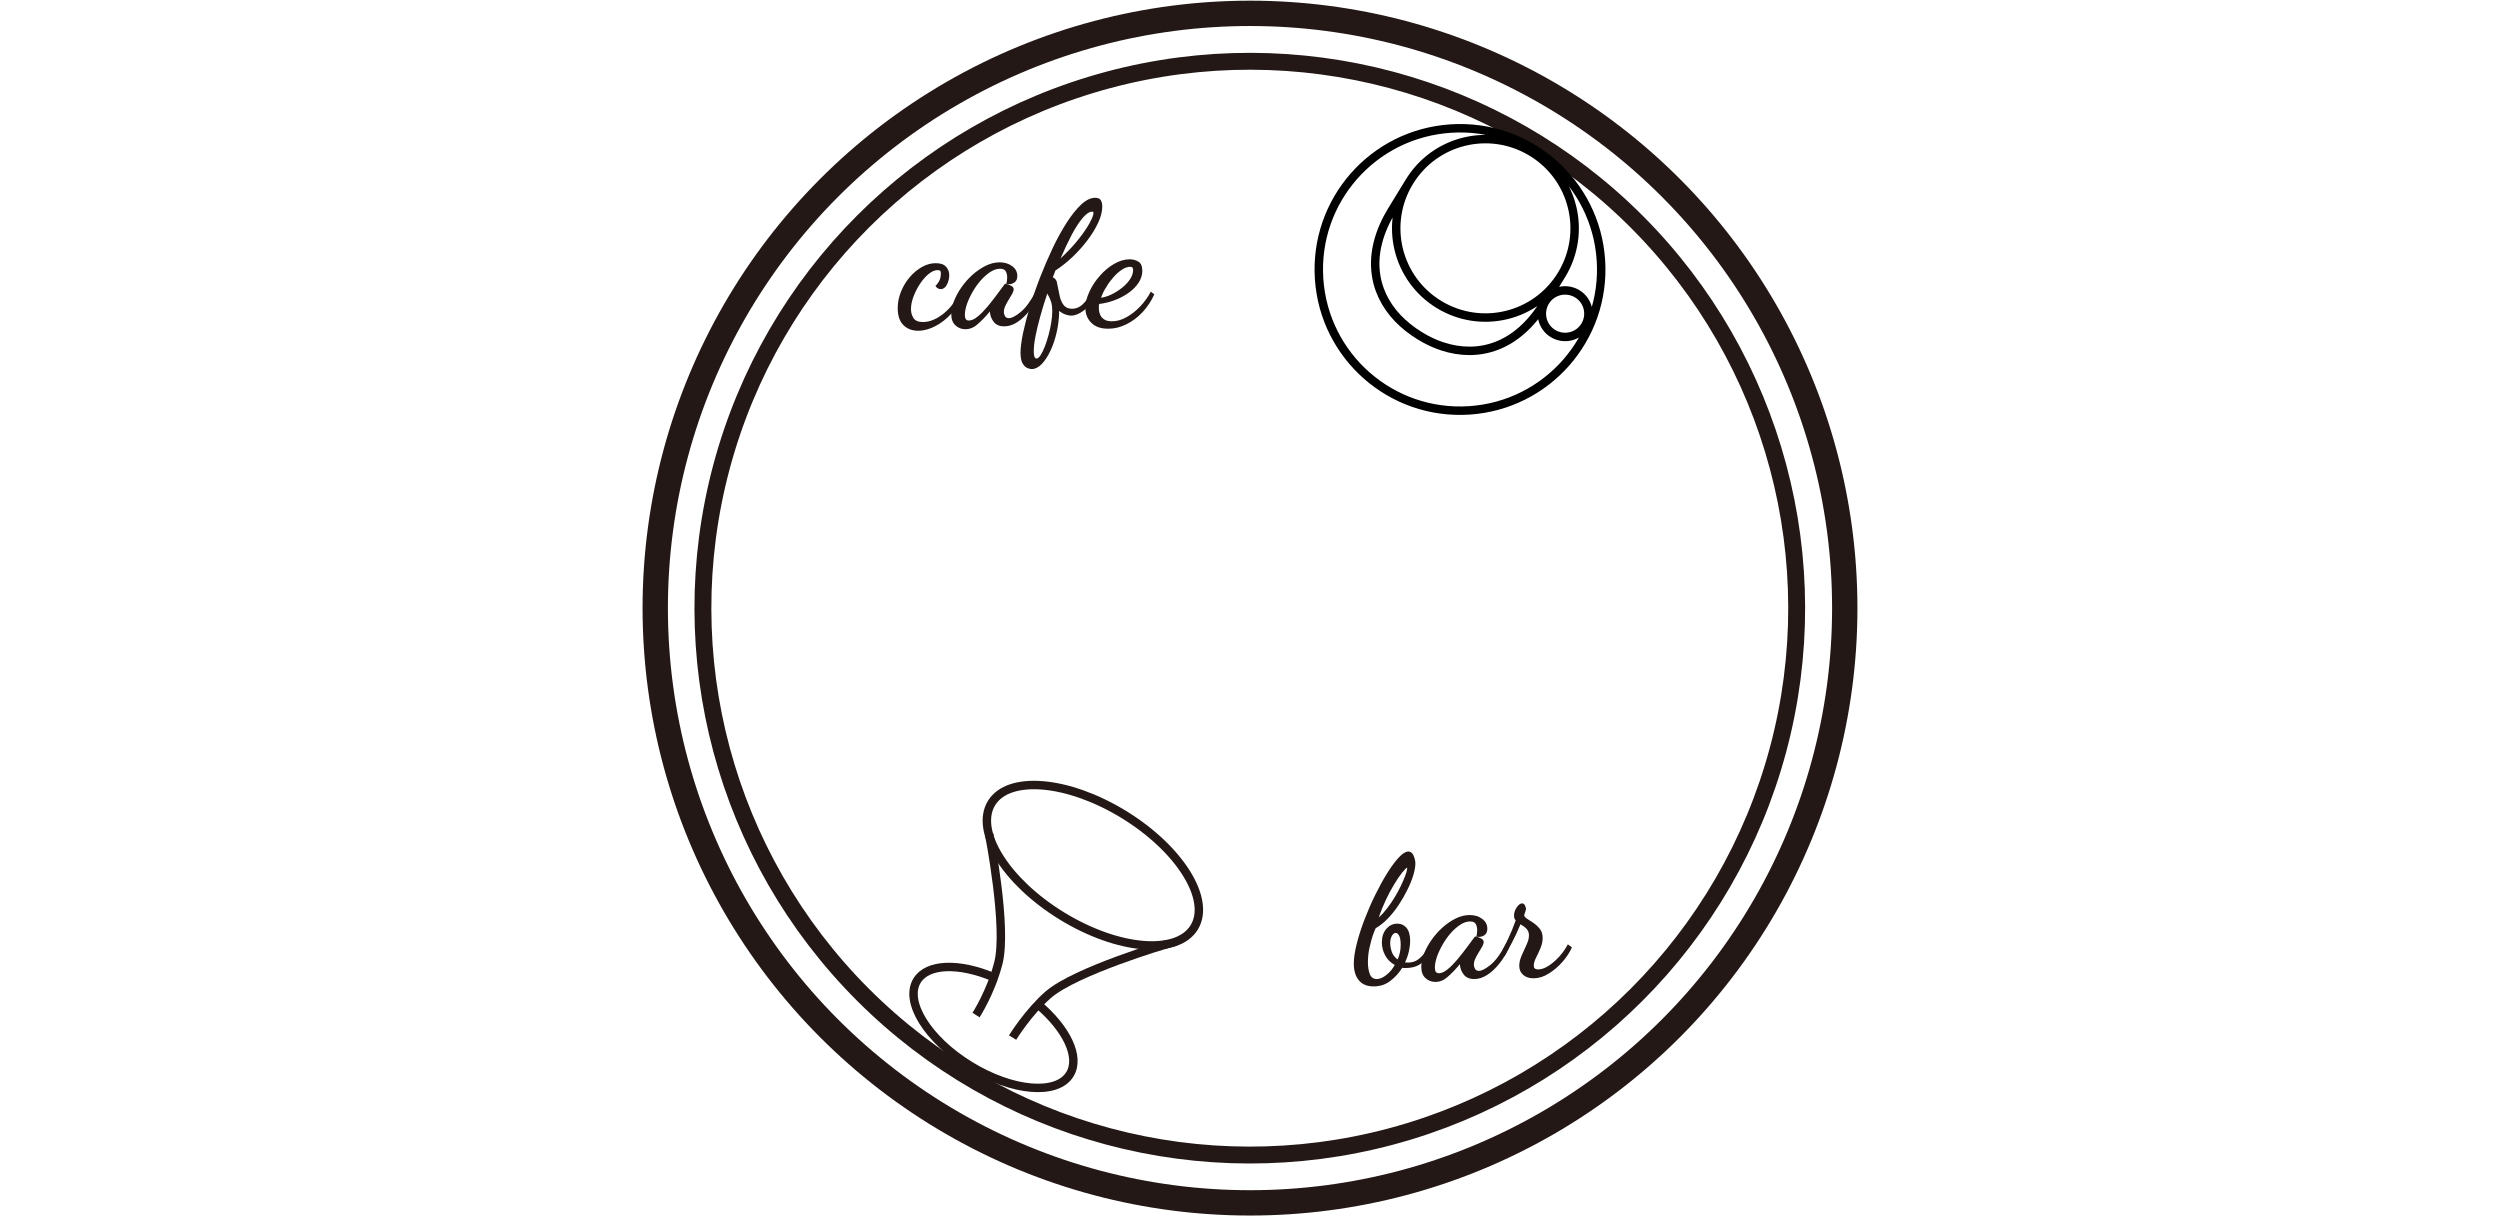 <?xml version="1.0" encoding="utf-8"?>
<!-- Generator: Adobe Illustrator 26.0.1, SVG Export Plug-In . SVG Version: 6.00 Build 0)  -->
<svg version="1.1" id="レイヤー_1" xmlns="http://www.w3.org/2000/svg" xmlns:xlink="http://www.w3.org/1999/xlink" x="0px"
	 y="0px" viewBox="0 0 2960 1440" style="enable-background:new 0 0 2960 1440;" xml:space="preserve">
<style type="text/css">
	.st0{fill:#231815;}
	.st1{fill:none;stroke:#231815;stroke-width:10;stroke-miterlimit:10;}
	.st2{fill:none;stroke:#231815;stroke-width:10;stroke-miterlimit:10;}
	.st3{fill:none;stroke:#231815;stroke-width:20;stroke-miterlimit:10;}
	.st4{fill:none;stroke:#231815;stroke-width:30;stroke-miterlimit:10;}
	.st5{fill:none;stroke:#000000;stroke-width:10;stroke-miterlimit:10;}
</style>
<g id="stamp">
	<g>
		<path class="st0" d="M1087,391.6c-7,0-12.8-2.2-17.3-6.6c-4.5-4.4-6.8-11.1-6.8-20.2c0-6.6,1.3-13.1,3.9-19.5
			c2.6-6.4,6-12.1,10.3-17.1c4.3-5.1,9.2-9.1,14.5-12.1c5.3-3,10.8-4.5,16.3-4.5c5.7,0,9.8,1.4,12.3,4.3c2.5,2.8,3.7,6.2,3.7,9.9
			c0,3.8-0.9,7.5-2.7,11.1s-4.3,5.4-7.4,5.4c-2.6,0-4.7-1.3-6.3-3.9c1.4-0.9,2.8-2.7,4.3-5.3c1.5-2.6,2.2-5.9,2.2-9.9
			c0-1.1-0.3-1.9-0.8-2.5c-0.5-0.6-1.6-0.9-3-0.9c-3.4,0-6.9,1.5-10.7,4.6c-3.7,3-7.2,7-10.3,11.8c-3.2,4.8-5.7,9.9-7.7,15.2
			c-2,5.3-2.9,10.2-2.9,14.7c0,3.8,1,7.3,2.9,10.4c2,3.2,5.8,4.8,11.5,4.8c5.1,0,10.5-1.5,16-4.5c5.5-3,10.7-7.1,15.6-12.5
			c4.9-5.3,8.8-11.7,11.8-19.2l4.1,3.6c-3.2,8.2-7.7,15.6-13.5,22c-5.7,6.4-12.1,11.5-19.1,15.2
			C1100.8,389.7,1093.9,391.6,1087,391.6z"/>
		<path class="st0" d="M1143,389.8c-4.5,0-8.4-1.5-11.7-4.5c-3.3-3-5-7.4-5-13.4c0-4.7,1.1-9.9,3.2-15.4c2.2-5.5,5.1-11,8.9-16.4
			c3.8-5.4,8.1-10.3,13-14.7c4.9-4.4,10.1-7.9,15.6-10.7c5.5-2.7,11.1-4.1,16.6-4.1c5.8,0,10.7,1.5,14.8,4.5c4.1,3,6.1,6.9,6.1,11.8
			c0,3.6-1.3,6.3-3.9,7.9c-2.6,1.6-5.6,2.1-9.1,1.4c0.3-1.2,0.5-2.4,0.7-3.6c0.2-1.2,0.3-2.5,0.3-3.9c0-2.7-0.5-5.1-1.6-7.3
			c-1.1-2.2-3.4-3.2-6.9-3.2c-3.8,0-7.6,1.3-11.6,3.9c-3.9,2.6-7.7,5.9-11.3,10c-3.6,4.1-6.8,8.7-9.6,13.6
			c-2.8,4.9-5.1,9.8-6.7,14.5c-1.6,4.7-2.4,9-2.4,12.8c0,4.3,1.5,6.5,4.7,6.5c3.1,0,6.6-1.5,10.3-4.6c3.8-3,7.6-6.9,11.5-11.5
			c3.9-4.6,7.5-9.3,11.1-14.1c3.5-4.8,6.6-8.9,9.1-12.3c0.4-0.7,0.9-1,1.6-1c0.5,0.1,1.6,0.4,3.1,0.9c1.5,0.5,3,1.2,4.4,2.1
			c1.4,0.9,2,2.2,2,3.6c0,1.4-0.6,3.1-1.7,5.2c-1.2,2.1-2.5,4.4-4.1,6.9c-1.6,2.5-2.9,5-4.1,7.5c-1.2,2.5-1.7,4.9-1.7,7.2
			c0,1.8,0.5,3.4,1.4,5c0.9,1.6,2.5,2.3,4.7,2.3c3.2,0,7.8-2.4,13.7-7.2c5.9-4.8,11.9-12.9,17.9-24.4l3.9,3.9
			c-3.2,7.3-7.1,13.8-11.7,19.4s-9.3,10-14.3,13.2s-10.1,4.8-15.2,4.8c-5.5,0-9.7-1.8-12.4-5.3c-2.7-3.5-4.2-7.3-4.5-11.4
			c0-0.3,0-0.5,0-0.6c0-0.1,0-0.3,0-0.4c-5.4,6.5-10.4,11.6-14.9,15.4C1153,387.9,1148.1,389.8,1143,389.8z"/>
		<path class="st0" d="M1221.5,437c-1.5,0-3.3-0.5-5.4-1.4c-2.1-0.9-3.9-2.8-5.5-5.6c-1.5-2.8-2.3-6.9-2.3-12.5
			c0-5.8,1-13.4,2.9-22.8c2-9.4,4.7-19.8,8.1-31.2c3.5-11.4,7.5-23.1,12.2-35.2c4.7-12,9.7-23.6,15-34.8
			c5.3-11.2,10.9-21.2,16.6-30.1c5.7-8.9,11.5-16,17.1-21.3c5.7-5.3,11.2-7.9,16.4-7.9c3.5,0,5.8,1,6.9,3.1c1.1,2.1,1.6,4.5,1.6,7.2
			c0,5.8-1.6,12.2-4.8,19.1c-3.2,6.9-7.4,13.8-12.7,20.8c-5.3,7-11.2,13.6-17.7,19.8c-6.6,6.2-13.3,11.6-20.2,16
			c-0.5,1.4-1.1,2.7-1.6,4.1c-0.5,1.4-1.1,2.7-1.6,4.1c1.5,0.5,2.7,1.5,3.6,2.8c0.9,1.4,1.4,2.8,1.5,4.3c1.1,5.8,2.2,11,3.2,15.5
			c1.1,4.5,2.7,8.1,5,10.7c2.2,2.6,5.4,3.9,9.6,3.9c4.7,0,8.9-1.8,12.6-5.3c3.6-3.5,7.4-8.5,11.2-14.8l4.5,3.2
			c-4.3,8.7-9.2,15-14.6,19c-5.4,4-10.3,6-14.6,6c-2.3,0-4.7-0.5-7.2-1.4c-2.5-0.9-4.9-2.3-7.2-4.1c-0.1,8.4-1.1,16.7-2.9,24.8
			c-1.8,8.2-4.3,15.6-7.4,22.2c-3.1,6.6-6.6,11.9-10.4,15.9C1229.5,435,1225.5,437,1221.5,437z M1227.2,424.5c1.5,0,3.1-1.3,4.8-3.9
			c1.7-2.6,3.3-5.9,5-10.1c1.6-4.2,3.1-8.8,4.5-13.9c1.4-5.1,2.4-10.1,3.2-15c0.8-4.9,1.2-9.4,1.2-13.5c0-3.9-0.4-7.4-1.3-10.4
			c-0.9-3-2.4-6.4-4.6-10.2c-3.1,9.3-5.9,18.3-8.3,27c-2.4,8.6-4.3,16.5-5.7,23.6c-1.4,7.1-2,13-2,17.7
			C1223.9,421.5,1225,424.5,1227.2,424.5z M1255.7,306c8.2-7.7,15.3-15.2,21.1-22.5c5.8-7.3,10.2-13.8,13.3-19.4
			c3-5.6,4.6-9.6,4.6-11.9c0-1.1-0.5-1.6-1.6-1.6c-3.2,0-7,2.5-11.2,7.4c-4.2,4.9-8.5,11.6-13,20
			C1264.5,286.4,1260.1,295.7,1255.7,306z"/>
		<path class="st0" d="M1312.1,389.2c-8.7,0-15.3-2.3-20-7s-7-10.5-7-17.5c0-5.9,1.5-12.3,4.6-19c3-6.7,7.1-13,12.3-18.9
			c5.1-5.9,10.8-10.7,17-14.3s12.4-5.5,18.7-5.5c3.5,0,6.9,0.9,10,2.7c3.2,1.8,4.8,5.4,4.8,10.8c0,5.1-1.5,9.9-4.5,14.4
			c-3,4.5-7,8.5-12,12c-5,3.5-10.5,6.4-16.5,8.6c-6,2.2-12.1,3.7-18.1,4.4c-0.1,0.5-0.2,1.1-0.3,1.7c-0.1,0.6-0.1,1.6-0.1,2.9
			c0,0.7,0.1,1.9,0.3,3.6c0.2,1.7,0.8,3.5,1.7,5.4c0.9,1.9,2.5,3.5,4.7,4.9c2.2,1.4,5.1,2,8.9,2c5.7,0,11.4-1.6,17.1-4.8
			c5.7-3.2,11.2-7.4,16.2-12.7c5.1-5.3,9.3-11.2,12.7-17.6l4.1,3.2c-3.6,8.1-8.4,15.2-14.1,21.3c-5.7,6.1-12.1,10.8-19.1,14.2
			C1326.6,387.5,1319.4,389.2,1312.1,389.2z M1303.6,352.5c3.5-0.4,7.4-1.6,11.8-3.6c4.3-2,8.5-4.6,12.5-7.7c4-3.1,7.3-6.5,9.8-10.2
			c2.6-3.7,3.9-7.5,3.9-11.3c0-1.5-0.3-2.5-0.8-3c-0.5-0.5-1.4-0.8-2.6-0.8c-3.1,0-6.4,1.1-9.7,3.3c-3.4,2.2-6.7,5.1-9.9,8.7
			c-3.2,3.6-6.2,7.5-8.7,11.9C1307.1,344,1305.1,348.3,1303.6,352.5z"/>
	</g>
	<g>
		<path class="st0" d="M1626.4,1167.9c-7.7,0-13.6-2.4-17.5-7.2c-4-4.8-6-11.4-6-19.8c0-6.6,1.2-14.5,3.5-23.5
			c2.3-9.1,5.3-18.6,9.1-28.5c3.8-9.9,8-19.7,12.7-29.2c4.7-9.5,9.4-18.2,14.3-26c4.9-7.8,9.5-14,13.8-18.6c4.3-4.6,8-6.9,11.2-6.9
			c2.7,0,4.7,1.6,6.1,4.7c1.4,3.1,2.1,6.2,2.2,9.3c0,3.8-0.8,8.4-2.4,13.8c-1.6,5.4-3.9,11.2-6.9,17.2c-3,6.1-6.4,12.1-10.3,18
			c-3.9,5.9-8.2,11.4-12.9,16.2c-4.7,4.9-9.5,8.7-14.5,11.6c-0.9,1.8-2.1,4.8-3.6,9.1c-1.4,4.3-2.7,9.3-3.9,14.8
			c-1.2,5.5-1.7,11.1-1.7,16.6c0,5.4,0.8,10,2.3,13.9c1.5,3.9,4.3,5.8,8.2,5.8c3.5,0,7.3-1.6,11.4-4.9c4.1-3.2,7.4-7.2,9.9-11.8
			c-5-2.7-8.8-6.5-11.4-11.4c-2.6-4.9-3.9-10-3.9-15.4c0-6.6,1.8-12,5.4-16c3.6-4.1,7.9-6.1,13.1-6.1c4.3,0,7.9,1.7,10.7,5
			c2.8,3.3,4.3,8.4,4.3,15.3c0,3.9-0.5,8.1-1.5,12.5c-1,4.4-2.5,8.8-4.6,13.1c0.7,0,1.3,0,1.7,0.1c0.5,0.1,1.1,0.1,1.9,0.1
			c4.7,0,8.8-1.3,12.2-3.9c3.4-2.6,6.2-5.6,8.5-9.1c2.3-3.5,4.1-6.7,5.5-9.5l3,4.3c-3.4,8-7.5,14.1-12.5,18.3
			c-4.9,4.2-11.4,6.3-19.4,6.3c-0.7,0-1.4,0-2.1,0c-0.7,0-1.4-0.1-2.1-0.2c-3.8,6.1-8.5,11.3-14.1,15.5
			C1640.6,1165.7,1634,1167.9,1626.4,1167.9z M1632.5,1086.3c3.4-3.1,6.7-6.7,9.8-10.8c3.2-4.1,6.2-8.5,8.9-13
			c2.8-4.5,5.2-9,7.3-13.4c2.1-4.4,3.8-8.4,5.2-12c1.4-3.6,2.2-6.4,2.4-8.6c0-0.3,0-0.5,0-0.7c0-0.2,0-0.4,0-0.5
			c-1.2,0.4-3.2,2.4-6,5.9c-2.8,3.5-5.9,8.1-9.3,13.7s-6.8,11.8-10,18.7C1637.6,1072.4,1634.8,1079.3,1632.5,1086.3z M1654.8,1136
			c1.2-2.7,2.1-5.4,2.7-8.2c0.6-2.8,0.9-5.8,0.9-9c0-4.9-0.6-8.5-1.7-10.7c-1.2-2.3-2.5-3.5-4.2-3.5c-1.8,0-3.3,1.2-4.6,3.6
			c-1.3,2.4-1.9,5.3-1.9,8.7c0,2.8,0.6,6.2,1.8,9.9C1649.2,1130.7,1651.5,1133.7,1654.8,1136z"/>
		<path class="st0" d="M1699.5,1162.6c-4.5,0-8.4-1.5-11.7-4.5c-3.3-3-5-7.4-5-13.4c0-4.7,1.1-9.9,3.2-15.4c2.2-5.5,5.1-11,8.9-16.4
			c3.8-5.4,8.1-10.3,13-14.7c4.9-4.4,10.1-7.9,15.6-10.7c5.5-2.7,11.1-4.1,16.6-4.1c5.8,0,10.7,1.5,14.8,4.5c4.1,3,6.1,6.9,6.1,11.8
			c0,3.6-1.3,6.3-3.9,7.9c-2.6,1.6-5.6,2.1-9.1,1.4c0.3-1.2,0.5-2.4,0.7-3.6s0.3-2.5,0.3-3.9c0-2.7-0.5-5.1-1.6-7.3
			c-1.1-2.2-3.4-3.2-6.9-3.2c-3.8,0-7.6,1.3-11.6,3.9c-3.9,2.6-7.7,5.9-11.3,10c-3.6,4.1-6.8,8.7-9.6,13.6
			c-2.8,4.9-5.1,9.8-6.7,14.5c-1.6,4.7-2.4,9-2.4,12.8c0,4.3,1.5,6.5,4.7,6.5c3.1,0,6.6-1.5,10.3-4.6c3.8-3,7.6-6.9,11.5-11.5
			c3.9-4.6,7.5-9.3,11.1-14.1c3.5-4.8,6.6-8.9,9.1-12.3c0.4-0.7,0.9-1,1.6-1c0.5,0.1,1.6,0.4,3.1,0.9c1.5,0.5,3,1.2,4.4,2.1
			c1.4,0.9,2,2.2,2,3.6c0,1.4-0.6,3.1-1.7,5.2c-1.2,2.1-2.5,4.4-4.1,6.9c-1.6,2.5-2.9,5-4.1,7.5c-1.2,2.5-1.7,4.9-1.7,7.2
			c0,1.8,0.5,3.4,1.4,5c0.9,1.6,2.5,2.3,4.7,2.3c3.2,0,7.8-2.4,13.7-7.2c5.9-4.8,11.9-12.9,17.9-24.4l3.9,3.9
			c-3.2,7.3-7.1,13.8-11.7,19.4c-4.5,5.6-9.3,10-14.3,13.2c-5,3.2-10.1,4.8-15.2,4.8c-5.5,0-9.7-1.8-12.4-5.3
			c-2.7-3.5-4.2-7.3-4.5-11.4c0-0.3,0-0.5,0-0.6c0-0.1,0-0.3,0-0.4c-5.4,6.5-10.4,11.6-14.9,15.4
			C1709.4,1160.7,1704.6,1162.6,1699.5,1162.6z"/>
		<path class="st0" d="M1815.7,1158.3c-5,0-9.1-1.3-12.2-4c-3.1-2.6-4.7-6.2-4.7-10.7c0-3.8,0.9-7.8,2.8-12.2
			c1.9-4.3,3.8-8.6,5.8-12.8c2-4.2,2.9-7.9,2.9-11.2c0-3.1-1-5.7-3-7.8c-2-2.1-4.4-3.8-7.1-5.2c-3,7.4-6.3,14.6-10,21.6
			c-3.7,7-6.7,12.4-9,16.3l-3-5.9c1.9-3.5,4.4-8.5,7.5-15c3.1-6.5,6.1-13.7,8.9-21.7c-1.4-1.4-2-3.2-2-5.5c0-3.5,1.1-6.8,3.2-9.9
			c2.2-3.1,4.3-4.7,6.3-4.7c1.6,0,2.8,0.9,3.6,2.7c0.7,1.8,1.1,3.1,1.1,3.7c0,0.7-0.3,1.9-0.9,3.6s-1,3-1.3,3.9
			c0.1,1.5,1.3,2.9,3.6,4.4c2.2,1.4,4.8,3.1,7.6,5c2.8,1.9,5.3,4.3,7.5,7.1c2.2,2.8,3.2,6.4,3.2,10.7c0,3.9-0.9,7.9-2.6,12
			s-3.5,7.8-5.3,11.4c-1.8,3.5-2.6,6.6-2.6,9.1c0,1.9,0.5,3.1,1.5,3.7c1,0.6,2.2,0.9,3.6,0.9c3.2,0,6.6-1,10.1-2.9
			c3.5-2,7-4.5,10.3-7.6c3.4-3.1,6.4-6.4,8.9-9.8c2.6-3.5,4.5-6.6,5.9-9.4l4.9,3.6c-2.6,5.8-6.3,11.5-11.2,17.1
			c-4.9,5.6-10.3,10.2-16.2,13.8C1827.8,1156.5,1821.7,1158.3,1815.7,1158.3z"/>
	</g>
	<path class="st1" d="M1228.4,1188.8c0.2,0.1,0.3,0.3,0.5,0.4c33.8,28.5,50.4,62.4,37.8,82.8c-15.3,25-68.3,20.4-118.2-10.3
		c-50-30.7-78-75.8-62.7-100.7c12.5-20.3,49.7-21.1,90.1-4.2c0.2,0.1,0.5,0.2,0.7,0.3"/>
	
		<ellipse transform="matrix(0.523 -0.852 0.852 0.523 -255.629 1591.611)" class="st2" cx="1294.4" cy="1024.2" rx="70.4" ry="140.8"/>
	<path class="st1" d="M1171.1,987.5c0,0,21.8,111.3,10.9,153c-9,34.7-26.4,61.3-26.4,61.3"/>
	<path class="st1" d="M1380.8,1117l1.1,0.7c0,0-108,31.8-140.6,59.9c-23.7,20.5-42.4,50.9-42.4,50.9"/>
	
		<ellipse transform="matrix(0.707 -0.707 0.707 0.707 -75.643 1257.392)" class="st3" cx="1480" cy="720" rx="647.6" ry="647.6"/>
	<ellipse class="st4" cx="1480" cy="720" rx="704.2" ry="704.2"/>
</g>
<path class="st5" d="M1849,325.2c-30.3,49.9-95.2,65.7-145.1,35.4c-49.9-30.3-65.7-95.2-35.4-145.1s95.2-65.7,145.1-35.4
	C1863.5,210.4,1879.3,275.4,1849,325.2z M1849,325.2c-7.5,12.2-16.5,27.1-20.5,33.5c-32.1,52.6-77.9,65.5-120.8,51.4
	c-9.2-3-18.2-7.3-26.9-12.7c-9.8-6-18.5-13-25.9-20.7c-30-31.7-37.9-76.9-6.9-127.7c3.8-6.2,11.9-19.4,20.5-33.5 M1717.8,152.2
	c-92.2,6-162,85.5-156,177.7c6,92.2,85.5,162,177.7,156c92.2-6,162-85.5,156-177.7C1889.5,216,1810,146.2,1717.8,152.2z
	 M1867.5,347.9c-13-7.9-30-3.9-37.9,9.1c-7.9,13-3.9,30,9.1,37.9c13,7.9,30,3.9,37.9-9.1C1884.6,372.8,1880.5,355.8,1867.5,347.9z"
	/>
</svg>
